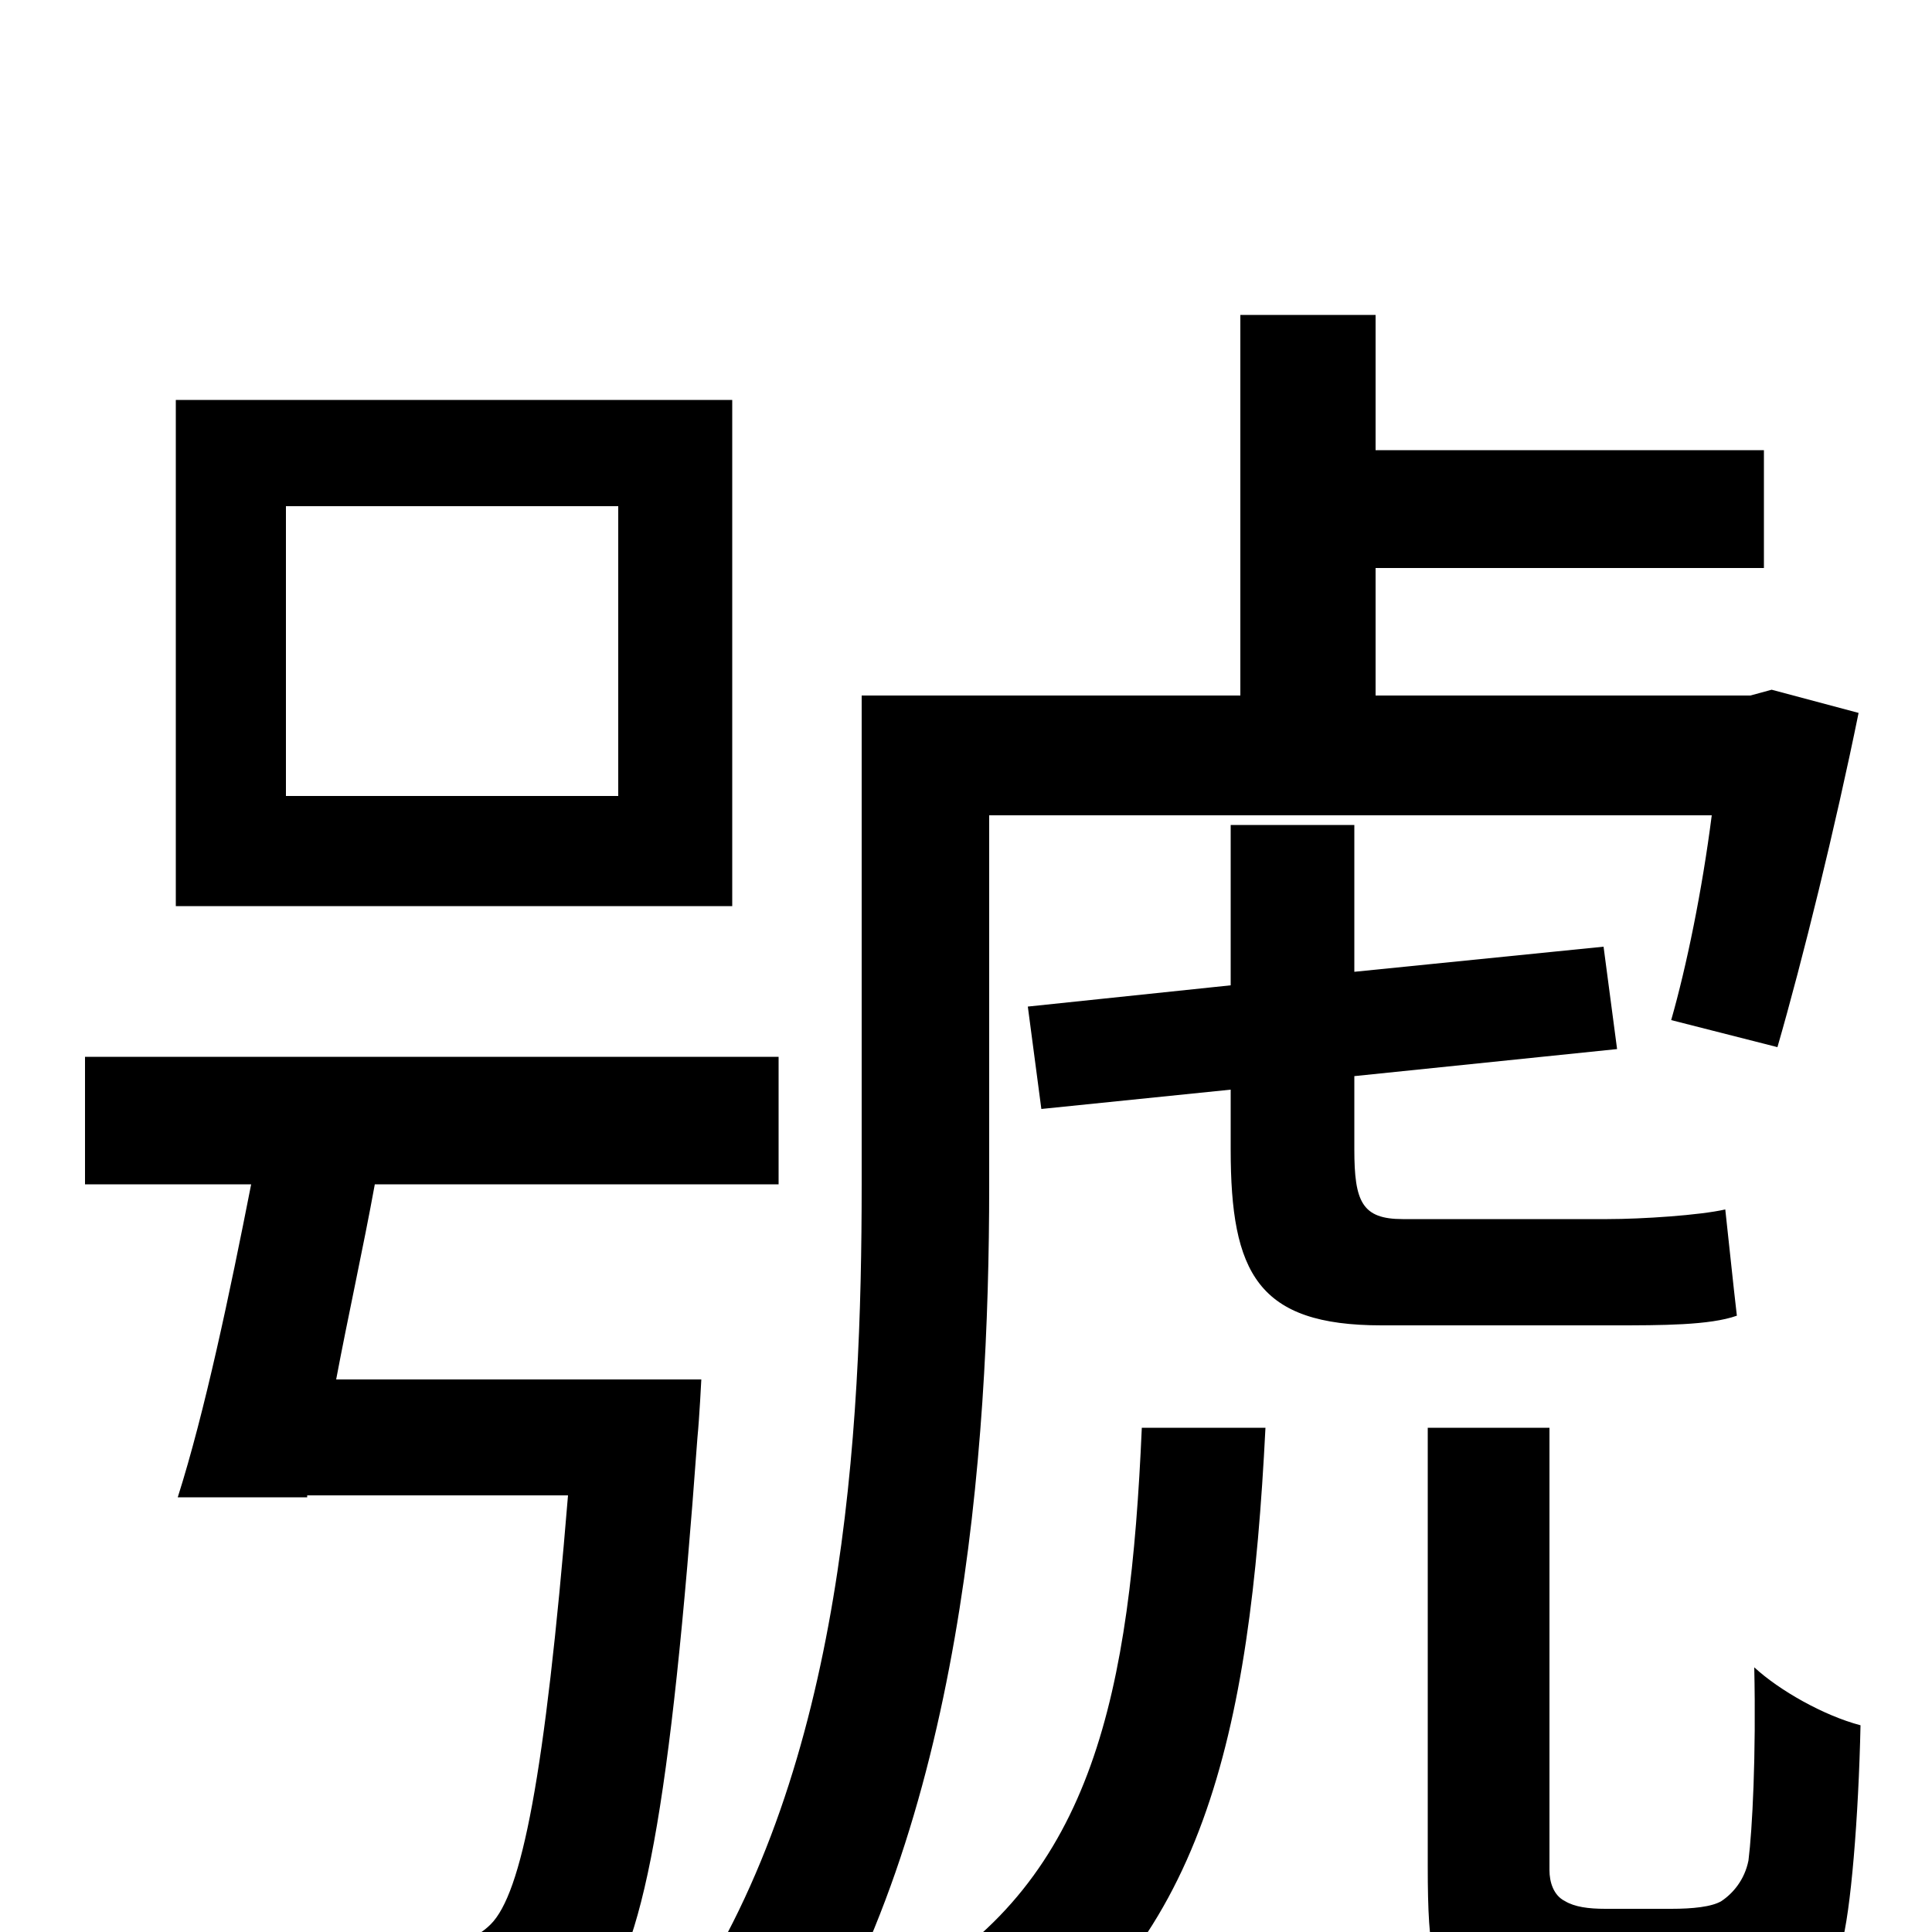 <svg xmlns="http://www.w3.org/2000/svg" viewBox="0 -1000 1000 1000">
	<path fill="#000000" d="M320 -588H148V-738H320ZM379 -793H91V-531H379ZM174 -286C180 -318 188 -354 194 -387H403V-453H44V-387H130C119 -331 106 -269 92 -225H159V-226H294C282 -80 270 -20 254 -4C246 4 237 6 222 6C208 6 171 5 133 2C143 19 150 45 151 64C190 67 229 67 249 65C275 63 292 57 307 39C333 12 347 -64 361 -256C362 -266 363 -286 363 -286ZM512 -578H886C881 -539 873 -500 865 -472L920 -458C933 -503 950 -572 962 -631L917 -643L906 -640H712V-706H913V-767H712V-837H642V-640H446V-387C446 -258 437 -86 355 37C372 45 399 66 411 78C498 -54 512 -249 512 -386ZM591 -261C585 -124 566 -28 472 27C487 38 506 60 515 76C623 10 647 -102 655 -261ZM726 -369C705 -369 701 -378 701 -405V-443L837 -457L830 -510L701 -497V-573H637V-490L532 -479L539 -426L637 -436V-405C637 -341 651 -314 715 -314H835C860 -314 885 -314 899 -319C897 -336 895 -356 893 -374C880 -371 850 -369 832 -369ZM831 -12C822 -12 815 -13 810 -16C804 -19 802 -26 802 -32V-261H739V-34C739 12 742 26 758 39C772 51 795 55 817 55H871C888 55 910 51 923 45C937 37 947 25 953 7C958 -10 962 -60 963 -107C944 -112 921 -125 908 -137C909 -91 907 -53 905 -37C903 -27 897 -20 891 -16C886 -13 876 -12 865 -12Z"/>
</svg>
